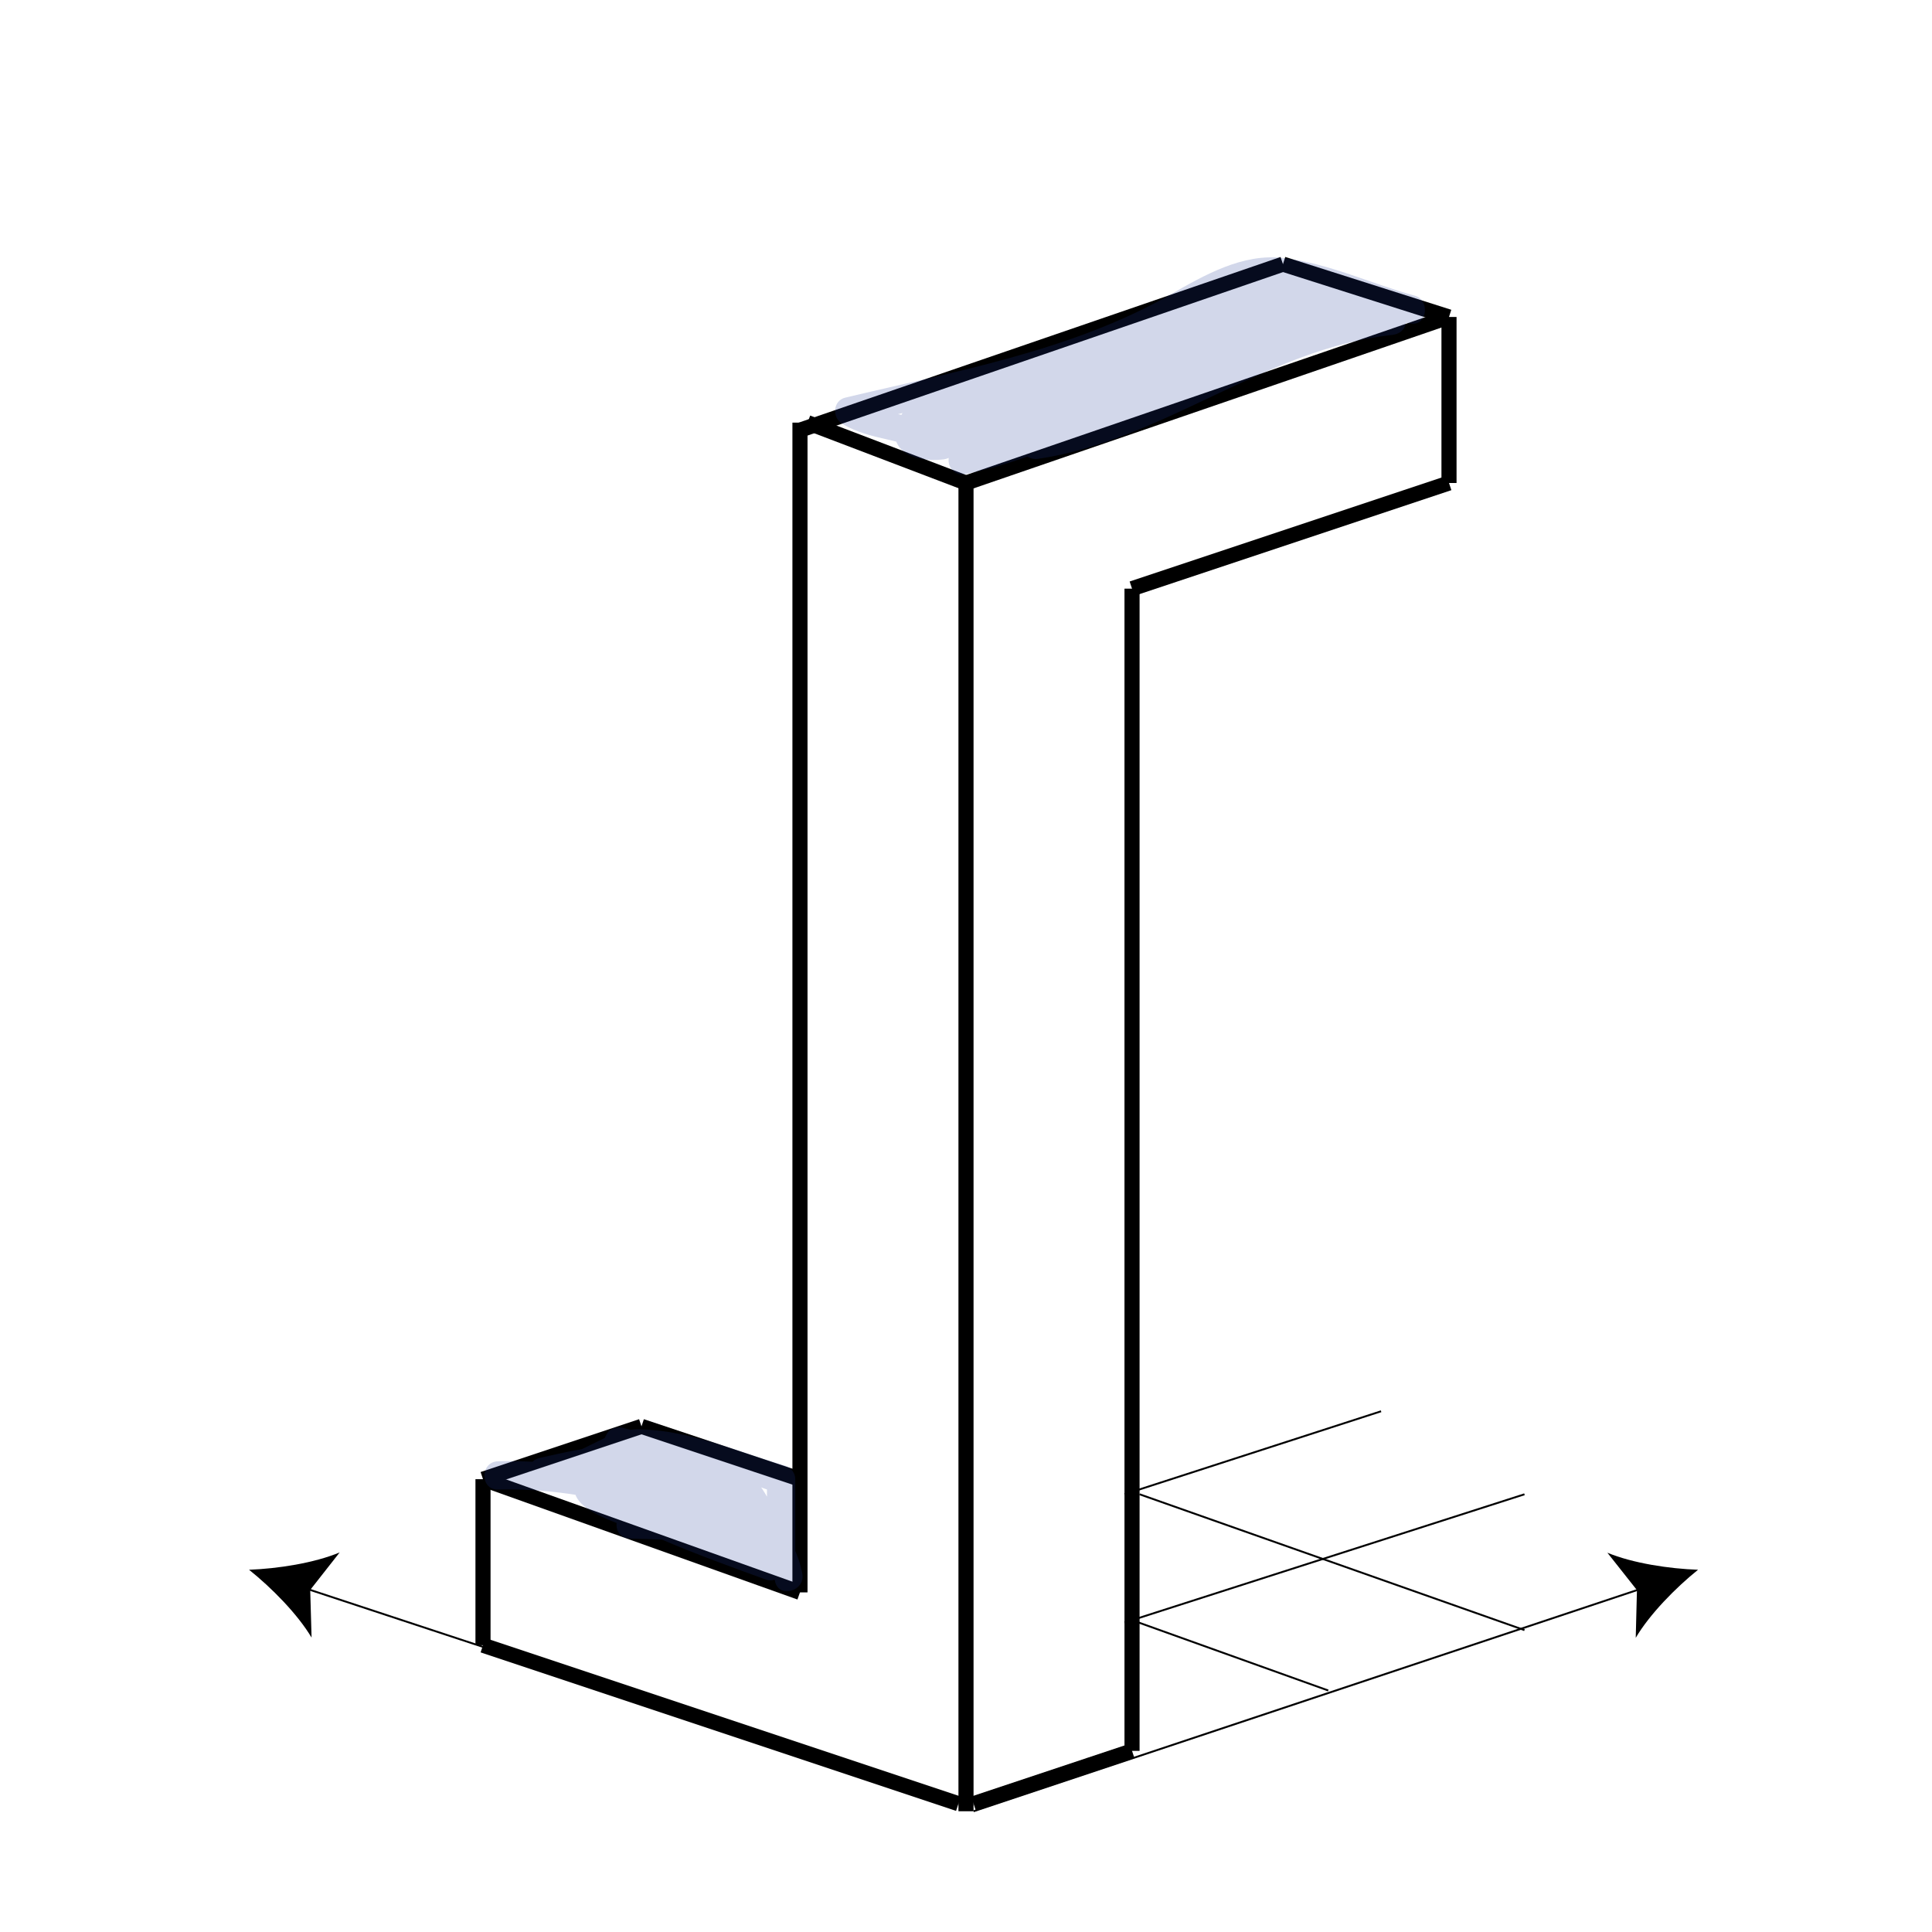 <?xml version="1.0" encoding="utf-8"?>
<!-- Generator: Adobe Illustrator 16.0.3, SVG Export Plug-In . SVG Version: 6.00 Build 0)  -->
<!DOCTYPE svg PUBLIC "-//W3C//DTD SVG 1.0//EN" "http://www.w3.org/TR/2001/REC-SVG-20010904/DTD/svg10.dtd">
<svg version="1.0" id="Capa_1" xmlns="http://www.w3.org/2000/svg" xmlns:xlink="http://www.w3.org/1999/xlink" x="0px" y="0px"
	 width="256px" height="256px" viewBox="0 0 256 256" enable-background="new 0 0 256 256" xml:space="preserve">
<g>
	<line x1="129" y1="240" x2="225" y2="208"/>
	<g>
		<line fill="none" stroke="#000000" stroke-width="0.25" stroke-miterlimit="10" x1="129" y1="240" x2="217.843" y2="210.386"/>
		<g>
			<path d="M225,208c-2.951,2.372-6.419,5.896-8.256,9.019l0.16-6.32l-3.92-4.958C216.327,207.135,221.216,207.874,225,208z"/>
		</g>
	</g>
</g>
<line stroke="#000000" stroke-width="2" stroke-miterlimit="10" x1="128" y1="240" x2="128" y2="64"/>
<g>
	<line x1="33" y1="208" x2="127" y2="239"/>
	<g>
		<line fill="none" stroke="#000000" stroke-width="0.25" stroke-miterlimit="10" x1="40.165" y1="210.362" x2="127" y2="239"/>
		<g>
			<path d="M33,208c2.958,2.362,6.438,5.876,8.285,8.992l-0.18-6.319l3.904-4.971C41.67,207.107,36.783,207.862,33,208z"/>
		</g>
	</g>
</g>
<line stroke="#000000" stroke-width="2" stroke-miterlimit="10" x1="64" y1="218" x2="64" y2="196"/>
<line stroke="#000000" stroke-width="2" stroke-miterlimit="10" x1="128" y1="64" x2="192" y2="42"/>
<line stroke="#000000" stroke-width="2" stroke-miterlimit="10" x1="106" y1="211" x2="64" y2="196"/>
<line stroke="#000000" stroke-width="2" stroke-miterlimit="10" x1="150" y1="78" x2="192" y2="64"/>
<line stroke="#000000" stroke-width="2" stroke-miterlimit="10" x1="192" y1="42" x2="192" y2="64"/>
<line stroke="#000000" stroke-miterlimit="10" x1="150" y1="232" x2="150" y2="232"/>
<line stroke="#000000" stroke-width="2" stroke-miterlimit="10" x1="150" y1="232" x2="150" y2="78"/>
<line stroke="#000000" stroke-width="2" stroke-miterlimit="10" x1="106" y1="211" x2="106" y2="56"/>
<line stroke="#000000" stroke-width="2" stroke-miterlimit="10" x1="192" y1="42" x2="170" y2="35"/>
<line stroke="#000000" stroke-width="2" stroke-miterlimit="10" x1="64" y1="196" x2="85" y2="189"/>
<line stroke="#000000" stroke-width="2" stroke-miterlimit="10" x1="170" y1="35" x2="106" y2="57"/>
<line stroke="#000000" stroke-width="2" stroke-miterlimit="10" x1="107" y1="56" x2="128" y2="64"/>
<line stroke="#000000" stroke-width="2" stroke-miterlimit="10" x1="85" y1="189" x2="106" y2="196"/>
<g opacity="0.2">
	<g>
		<path fill="#1D3795" d="M125.499,60.308c5.628-0.77,10.557-3.576,16-5c-0.332-1.206-0.664-2.411-0.996-3.616
			c-4.939,1.78-8.589,5.729-13.5,7.5c-2.267,0.817-1.386,4.114,0.997,3.616c11.288-2.36,20.993-8.131,31.556-12.43
			c8.503-3.46,17.964-8.751,27.445-7.503c2.144,0.282,2.478-3.138,0.498-3.683c-5.862-1.616-11.296-4.248-17.383-4.997
			c-5.488-0.676-10.556,2.282-15.121,4.887c-12.984,7.407-28.602,10.167-42.993,13.61c-1.63,0.39-1.779,2.604-0.448,3.427
			c3.908,2.417,8.767,1.91,12.5,4.5c0.315-1.165,0.631-2.33,0.946-3.494c-2.824,0.346-1.839-1.351,0.446-2.187
			c1.42-0.52,3.145-0.65,4.614-0.834c2.353-0.296,4.669-0.578,6.938-1.295c1.954-0.617,1.688-3.802-0.498-3.683
			c-4.896,0.267-8.923,2.012-12.946,4.756c-1.211,0.826-1.284,3.112,0.448,3.427c6.019,1.095,12.164-1.698,17.574-4.008
			c6.894-2.943,13.39-6.893,20.423-9.492c2.05-0.757,1.61-3.448-0.498-3.683c-9.442-1.052-15.332,6.497-23.498,9.567
			c-1.942,0.73-1.704,3.612,0.498,3.683c5.007,0.161,9.409-2.406,13.998-4.067c2.3-0.832,1.376-4.001-0.996-3.616
			c-4.648,0.754-9.033,2.541-12.328,5.982c-1.027,1.074-0.492,2.658,0.828,3.134c4.688,1.69,7.114-2.506,11.498-2.933
			c-0.166-1.228-0.332-2.456-0.498-3.683c-5.713,2.268-10.502,5.737-15.328,9.482c-1.68,1.303,0.236,3.365,1.824,3.134
			c16.692-2.434,30.147-14.599,47.002-16.433c2.411-0.262,2.413-3.489,0-3.75c-7.645-0.825-15.736-5.638-23.498-3.433
			c-0.995,0.283-1.566,1.311-1.31,2.307c1.194,4.642-4.336,6.522-7.69,7.693c-1.915,0.668-1.719,3.773,0.498,3.683
			c5.864-0.24,11.733-2.544,14.619-7.929c0.627-1.169,0.009-2.281-1.121-2.754c-1.536-0.645-2.857-0.903-4.498-1.067
			c0.166,1.228,0.332,2.456,0.498,3.683c0.451-0.163,4.887-0.826,2.502-0.683c0.54,0.94,1.079,1.881,1.619,2.821
			c2.21-3.227,6.736-4.959,10.435-3.327c0.315-1.165,0.631-2.33,0.946-3.494c-7.022,0.255-13.614,2.828-20.176,5.117
			c-7.436,2.594-15.394,3.265-22.822,5.95c-2.256,0.815-1.283,4.44,0.996,3.616c6.981-2.523,14.357-3.553,21.5-5.5
			c6.898-1.881,13.209-5.167,20.502-5.433c1.706-0.062,2.765-2.691,0.946-3.494c-5.65-2.494-12.095-0.396-15.565,4.673
			c-0.786,1.147,0.249,2.903,1.619,2.821c2.737-0.164,5.922-0.951,5.298-4.341c-0.674-3.663-6.423-3.198-8.796-2.342
			c-2.047,0.738-1.614,3.472,0.498,3.683c1.24,0.07,2.407,0.381,3.502,0.933c-0.374-0.918-0.747-1.836-1.121-2.754
			c-2.26,4.217-6.812,5.885-11.381,6.071c0.166,1.228,0.332,2.456,0.498,3.683c5.637-1.968,12.104-5.338,10.31-12.307
			c-0.437,0.769-0.873,1.538-1.31,2.307c7.062-2.006,15.424,2.803,22.502,3.567c0-1.25,0-2.5,0-3.75
			c-17.265,1.878-30.972,14.084-47.998,16.567c0.607,1.045,1.216,2.089,1.824,3.134c4.289-3.329,8.589-6.5,13.672-8.518
			c1.804-0.716,1.778-3.905-0.498-3.683c-3.426,0.333-7.325,4.212-10.502,3.067c0.276,1.045,0.552,2.089,0.828,3.134
			c2.875-3.003,6.646-4.365,10.672-5.018c-0.332-1.206-0.664-2.411-0.996-3.616c-4.199,1.52-8.427,4.08-13.002,3.933
			c0.166,1.228,0.332,2.456,0.498,3.683c7.649-2.876,13.769-10.406,22.502-9.433c-0.166-1.228-0.332-2.456-0.498-3.683
			c-5.711,2.111-11.089,5.099-16.577,7.712c-5.439,2.589-13.131,6.934-19.426,5.788c0.149,1.143,0.298,2.285,0.448,3.427
			c3.429-2.339,6.834-4.014,11.054-4.244c-0.166-1.228-0.332-2.456-0.498-3.683c-5.121,1.618-13.165,0.334-16.477,5.63
			c-2.836,4.534,1.325,6.562,5.475,6.053c1.848-0.227,2.563-2.372,0.946-3.494c-3.831-2.658-8.573-2.07-12.5-4.5
			c-0.149,1.143-0.298,2.285-0.448,3.427c12.839-3.072,25.739-6.01,38-11c5.192-2.113,9.594-5.716,15.066-7.172
			c6.602-1.756,14.23,2.962,20.438,4.672c0.166-1.228,0.332-2.456,0.498-3.683c-8.734-1.149-17.533,3.025-25.37,6.342
			c-11.424,4.835-22.388,11.166-34.628,13.725c0.333,1.206,0.665,2.411,0.997,3.616c4.939-1.78,8.588-5.729,13.5-7.5
			c2.246-0.81,1.373-4.236-0.996-3.616c-5.443,1.425-10.372,4.23-16,5C122.115,57.019,123.135,60.631,125.499,60.308L125.499,60.308
			z"/>
	</g>
</g>
<g opacity="0.2">
	<g>
		<path fill="#1D3795" d="M66,197.375c12.194-0.343,26.465,3.907,36.554,10.744c1.202,0.814,2.821-0.27,2.821-1.619
			c0-3.5,0-7,0-10.5c0-0.844-0.574-1.574-1.376-1.808c-6.368-1.857-12.467-4.644-19.205-4.802
			c-4.759-0.111-7.966,4.168-12.794,3.734c0.166,1.228,0.333,2.455,0.499,3.683c2.68-0.599,5.239-1.267,8.001-1.433
			c2.401-0.145,2.418-3.89,0-3.75c-2.074,0.119-4.004,0.462-5.999,1.067c-2.035,0.617-1.633,3.633,0.499,3.683
			c4.387,0.102,9.634-3.193,13.174,0.451c0.442-1.067,0.884-2.134,1.326-3.201c-1.946,0.063-3.618,0.178-5.501-0.433
			c0,1.205,0,2.41,0,3.615c2.514-0.396,4.989-0.396,7.503,0c-0.149-1.142-0.298-2.284-0.448-3.427
			c-0.73,0.463-6.429,3.912-6.679,1.619c-0.625,0.625-1.25,1.25-1.875,1.875c6.05-0.608,11.405,3.197,17.001,4.933
			c2.362,0.733,3.182-2.74,0.997-3.615c-2.314-0.927-3.587-2.267-4.19-4.69c-0.918,0.705-1.836,1.411-2.754,2.117
			c2.815,1.725,4.906,3.558,5.638,6.879c0.437-0.769,0.873-1.537,1.31-2.306c-5.639,0.823-11.339,0.018-17.001-0.067
			c0,1.25,0,2.5,0,3.75c4.37-0.301,14.512,0.042,16.881,4.571c0.706-0.918,1.412-1.836,2.118-2.754
			c-5.719-2.082-11.307-4.385-16.939-6.68c-1.635-0.665-3.344-1.08-4.961-1.809c-0.915-0.412,2.699-4.589,3.021-5.258
			c-0.706,0.287-1.412,0.574-2.118,0.861c7.686,1.865,19.587,8.171,21.19,16.69c0.447,2.375,4.061,1.366,3.616-0.996
			c-1.855-9.855-14.897-17.148-23.81-19.31c-0.77-0.187-1.749,0.097-2.118,0.861c-1.743,3.618-7.644,7.071-1.676,10.389
			c2.802,1.557,6.203,2.355,9.148,3.621c4.479,1.923,9.069,3.578,13.648,5.244c1.651,0.602,2.818-1.413,2.118-2.754
			c-3.129-5.983-14.254-6.833-20.119-6.429c-2.391,0.165-2.439,3.714,0,3.75c6.036,0.091,11.99,0.811,17.999-0.067
			c1.048-0.152,1.508-1.406,1.31-2.306c-0.942-4.271-3.738-6.9-7.362-9.121c-1.443-0.885-3.142,0.562-2.754,2.117
			c0.946,3.802,3.25,5.885,6.81,7.31c0.333-1.205,0.665-2.41,0.997-3.615c-5.948-1.845-11.542-5.717-17.999-5.067
			c-0.927,0.093-1.994,0.786-1.875,1.875c0.774,7.1,8.251,4.198,12.321,1.619c1.237-0.784,1.265-3.157-0.448-3.427
			c-3.205-0.505-6.292-0.505-9.497,0c-1.964,0.309-1.607,3.095,0,3.615c2.254,0.731,4.155,0.645,6.499,0.567
			c1.63-0.054,2.488-2.005,1.326-3.201c-4.88-5.024-9.884-1.411-15.826-1.549c0.166,1.228,0.333,2.455,0.499,3.683
			c1.701-0.516,3.193-0.828,5.001-0.933c0-1.25,0-2.5,0-3.75c-3.081,0.186-5.993,0.895-8.999,1.567
			c-2.195,0.49-1.491,3.504,0.499,3.683c4.44,0.398,7.109-2.074,11.07-3.442c5.879-2.029,14.36,2.751,19.932,4.375
			c-0.459-0.603-0.917-1.205-1.376-1.808c0,3.5,0,7,0,10.5c0.94-0.54,1.881-1.079,2.821-1.619
			C93.806,197.67,78.85,193.265,66,193.625C63.587,193.692,63.581,197.443,66,197.375L66,197.375z"/>
	</g>
</g>
<line stroke="#000000" stroke-width="2" stroke-miterlimit="10" x1="64" y1="218" x2="127" y2="239"/>
<line stroke="#000000" stroke-width="2" stroke-miterlimit="10" x1="150" y1="232" x2="129" y2="239"/>
<line stroke="#000000" stroke-width="0.25" stroke-miterlimit="10" x1="149" y1="215" x2="202" y2="198"/>
<line stroke="#000000" stroke-width="0.25" stroke-miterlimit="10" x1="176" y1="224" x2="149.5" y2="214.5"/>
<line stroke="#000000" stroke-width="0.25" stroke-miterlimit="10" x1="202" y1="216" x2="151" y2="198"/>
<line stroke="#000000" stroke-width="0.25" stroke-miterlimit="10" x1="149" y1="198" x2="183" y2="187"/>
</svg>
